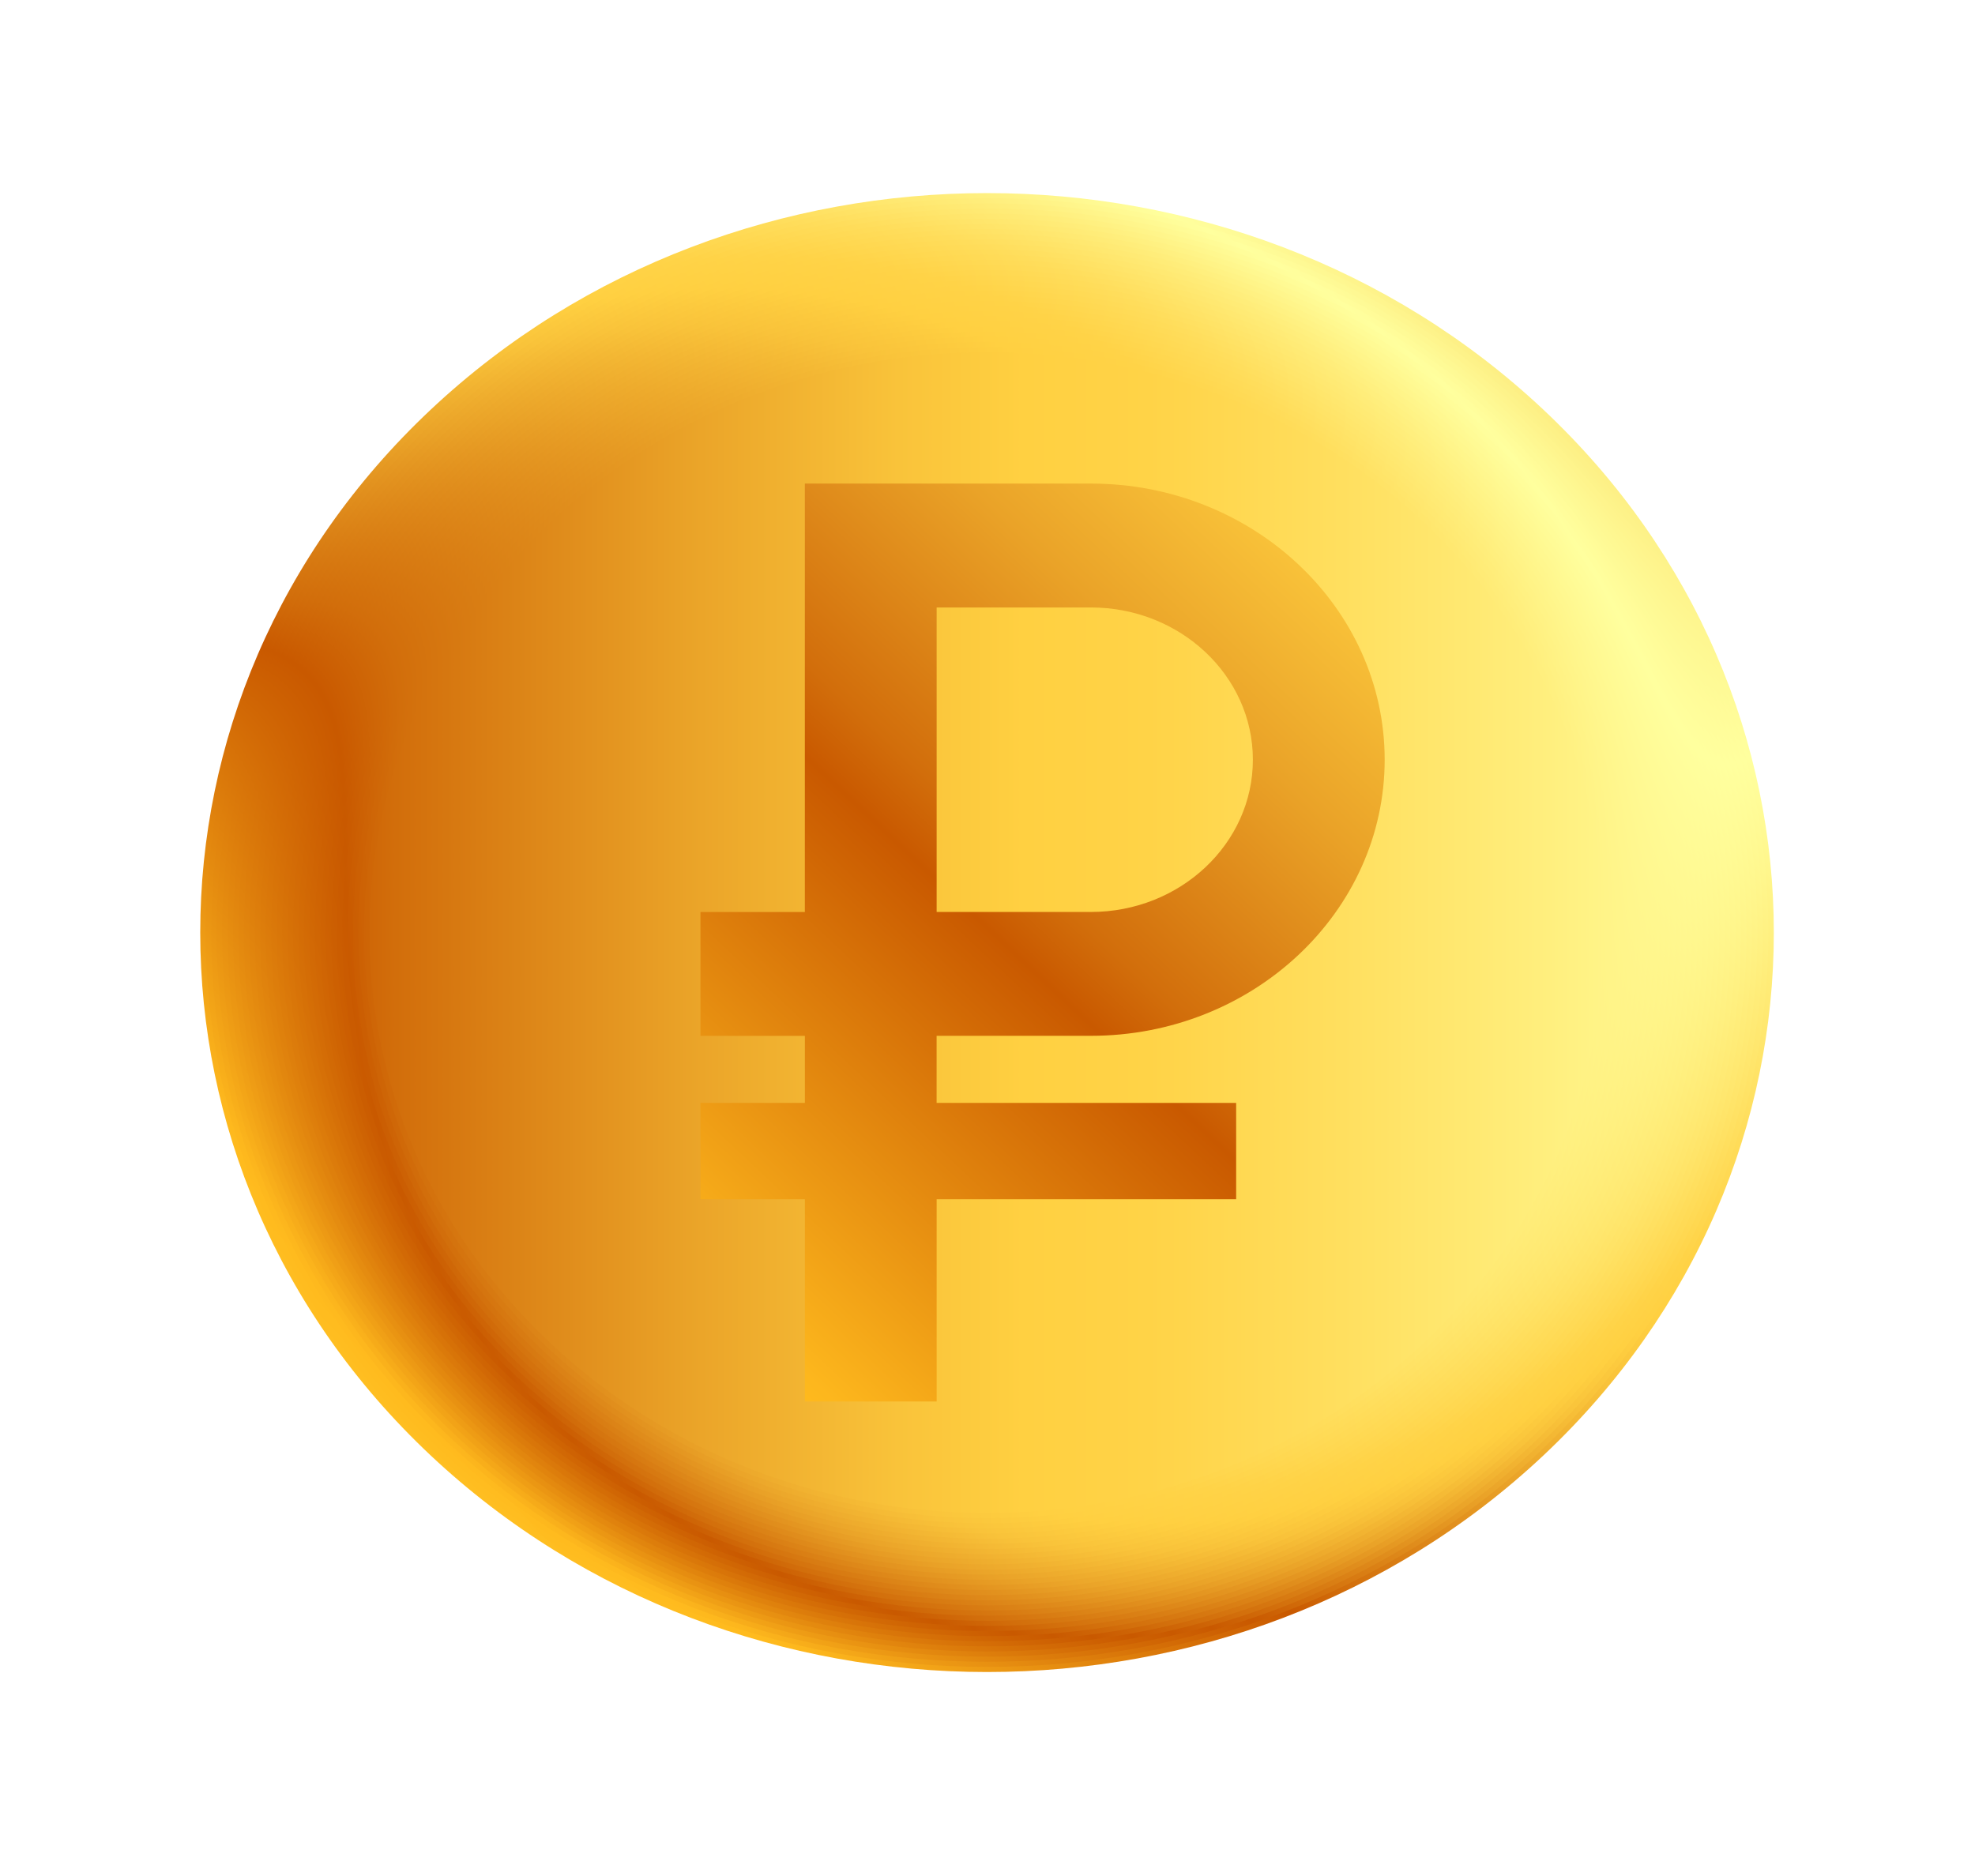 <svg xmlns="http://www.w3.org/2000/svg" fill="none" viewBox="0 0 60 57">
  <g clip-path="url(#a)" filter="url(#b)" style="mix-blend-mode:luminosity">
    <path fill="url(#c)" d="M46.888 44.222c9.334-8.774 9.334-23 0-31.774-9.335-8.775-24.47-8.775-33.804 0-9.334 8.774-9.334 23 0 31.774 9.335 8.774 24.47 8.774 33.804 0Z"/>
    <path fill="url(#d)" d="M46.77 44.112c9.27-8.713 9.27-22.84 0-31.554-9.27-8.713-24.299-8.713-33.569 0-9.27 8.713-9.27 22.84 0 31.554 9.27 8.713 24.3 8.713 33.57 0Z"/>
    <path fill="url(#e)" d="M46.654 44.002c9.205-8.653 9.205-22.681 0-31.334-9.205-8.652-24.129-8.652-33.334 0-9.205 8.653-9.205 22.681 0 31.334 9.205 8.652 24.13 8.652 33.334 0Z"/>
    <path fill="url(#f)" d="M46.535 43.892c9.14-8.592 9.14-22.522 0-31.113-9.14-8.592-23.96-8.592-33.1 0-9.14 8.591-9.14 22.52 0 31.113 9.14 8.591 23.96 8.591 33.1 0Z"/>
    <path fill="url(#g)" d="M46.419 43.781c9.075-8.53 9.075-22.362 0-30.892-9.076-8.531-23.79-8.531-32.866 0-9.075 8.53-9.075 22.362 0 30.892 9.076 8.531 23.79 8.531 32.866 0Z"/>
    <path fill="url(#h)" d="M46.301 43.671c9.01-8.47 9.01-22.202 0-30.672-9.01-8.47-23.62-8.47-32.63 0-9.012 8.47-9.012 22.202 0 30.672 9.01 8.47 23.62 8.47 32.63 0Z"/>
    <path fill="url(#i)" d="M46.185 43.561c8.946-8.41 8.946-22.043 0-30.452-8.946-8.409-23.45-8.409-32.396 0-8.946 8.41-8.946 22.043 0 30.452 8.946 8.409 23.45 8.409 32.396 0Z"/>
    <path fill="url(#j)" d="M46.066 43.45c8.881-8.347 8.881-21.882 0-30.23-8.88-8.349-23.28-8.349-32.161 0-8.882 8.348-8.882 21.883 0 30.23 8.88 8.349 23.28 8.349 32.161 0Z"/>
    <path fill="url(#k)" d="M45.949 43.34c8.816-8.287 8.816-21.723 0-30.01-8.817-8.288-23.11-8.288-31.927 0-8.817 8.287-8.817 21.723 0 30.01 8.816 8.288 23.11 8.288 31.927 0Z"/>
    <path fill="url(#l)" d="M45.832 43.23c8.752-8.226 8.752-21.564 0-29.79-8.752-8.227-22.941-8.227-31.693 0-8.752 8.226-8.752 21.564 0 29.79 8.752 8.227 22.941 8.227 31.693 0Z"/>
    <path fill="url(#m)" d="M45.716 43.12c8.687-8.165 8.687-21.404 0-29.57s-22.771-8.166-31.458 0c-8.687 8.166-8.687 21.405 0 29.57 8.687 8.166 22.771 8.166 31.458 0Z"/>
    <path fill="url(#n)" d="M45.597 43.01c8.622-8.105 8.622-21.245 0-29.35-8.622-8.104-22.601-8.104-31.223 0-8.623 8.105-8.623 21.245 0 29.35 8.622 8.105 22.601 8.105 31.223 0Z"/>
    <path fill="url(#o)" d="M45.48 42.9c8.557-8.044 8.557-21.086 0-29.13-8.558-8.043-22.432-8.043-30.99 0-8.557 8.044-8.557 21.086 0 29.13 8.558 8.043 22.432 8.043 30.99 0Z"/>
    <path fill="url(#p)" d="M45.363 42.79c8.493-7.983 8.493-20.926 0-28.91-8.493-7.982-22.262-7.982-30.755 0-8.493 7.984-8.493 20.927 0 28.91 8.493 7.983 22.262 7.983 30.755 0Z"/>
    <path fill="url(#q)" d="M45.247 42.68c8.428-7.923 8.428-20.767 0-28.69-8.428-7.921-22.092-7.921-30.52 0-8.428 7.923-8.428 20.767 0 28.69 8.428 7.921 22.092 7.921 30.52 0Z"/>
    <path fill="url(#r)" d="M45.128 42.569c8.363-7.861 8.363-20.607 0-28.468-8.363-7.861-21.922-7.861-30.285 0-8.364 7.861-8.364 20.607 0 28.468 8.363 7.861 21.922 7.861 30.285 0Z"/>
    <path fill="url(#s)" d="M45.01 42.459c8.3-7.8 8.3-20.447 0-28.248-8.297-7.8-21.752-7.8-30.05 0-8.299 7.8-8.299 20.447 0 28.248 8.298 7.8 21.752 7.8 30.05 0Z"/>
    <path fill="url(#t)" d="M44.894 42.349c8.234-7.74 8.234-20.288 0-28.028-8.233-7.74-21.583-7.74-29.817 0-8.234 7.74-8.234 20.288 0 28.028 8.234 7.74 21.584 7.74 29.817 0Z"/>
    <path fill="url(#u)" d="M44.778 42.239c8.17-7.68 8.17-20.129 0-27.807-8.169-7.679-21.413-7.679-29.582 0-8.169 7.678-8.169 20.128 0 27.806 8.169 7.68 21.413 7.68 29.582 0Z"/>
    <path fill="url(#v)" d="M44.66 42.128c8.104-7.617 8.104-19.968 0-27.586-8.105-7.618-21.244-7.618-29.348 0-8.105 7.618-8.105 19.968 0 27.586 8.104 7.618 21.243 7.618 29.347 0Z"/>
    <path fill="url(#w)" d="M44.542 42.018c8.04-7.557 8.04-19.809 0-27.366-8.04-7.557-21.074-7.557-29.113 0-8.04 7.557-8.04 19.81 0 27.366 8.04 7.557 21.073 7.557 29.113 0Z"/>
    <path fill="url(#x)" d="M44.424 41.908c7.975-7.496 7.975-19.65 0-27.146-7.974-7.495-20.904-7.495-28.878 0-7.975 7.496-7.975 19.65 0 27.146 7.974 7.496 20.904 7.496 28.878 0Z"/>
    <path fill="url(#y)" d="M44.31 41.798c7.91-7.436 7.91-19.49 0-26.925-7.91-7.436-20.735-7.436-28.645 0-7.91 7.435-7.91 19.49 0 26.925 7.91 7.435 20.735 7.435 28.645 0Z"/>
    <path fill="url(#z)" d="M44.19 41.687c7.846-7.374 7.845-19.33 0-26.704-7.845-7.374-20.564-7.374-28.41 0-7.845 7.374-7.845 19.33 0 26.704 7.846 7.375 20.565 7.375 28.41 0Z"/>
    <path fill="url(#A)" d="M44.073 41.577c7.78-7.313 7.78-19.17 0-26.484-7.78-7.313-20.395-7.313-28.175 0-7.78 7.313-7.78 19.17 0 26.484s20.394 7.314 28.175 0Z"/>
    <path fill="url(#B)" d="M43.955 41.467c7.716-7.253 7.716-19.011 0-26.264-7.715-7.252-20.224-7.252-27.94 0-7.716 7.253-7.716 19.011 0 26.264 7.715 7.252 20.225 7.252 27.94 0Z"/>
    <path fill="url(#C)" d="M43.84 41.357c7.651-7.192 7.651-18.852 0-26.044-7.65-7.191-20.055-7.191-27.706 0-7.65 7.192-7.65 18.852 0 26.044 7.65 7.191 20.056 7.191 27.706 0Z"/>
    <path fill="url(#D)" d="M43.721 41.246c7.587-7.13 7.587-18.692 0-25.822-7.586-7.131-19.885-7.131-27.471 0-7.587 7.13-7.587 18.692 0 25.822 7.586 7.131 19.885 7.131 27.471 0Z"/>
    <path fill="url(#E)" d="M43.604 41.136c7.521-7.07 7.521-18.532 0-25.602s-19.716-7.07-27.237 0c-7.522 7.07-7.522 18.532 0 25.602 7.521 7.07 19.716 7.07 27.237 0Z"/>
    <path fill="url(#F)" d="M43.486 41.026c7.457-7.009 7.457-18.373 0-25.382-7.456-7.009-19.545-7.009-27.002 0-7.457 7.01-7.457 18.373 0 25.382 7.456 7.009 19.546 7.009 27.002 0Z"/>
    <path fill="url(#G)" d="M43.371 40.916c7.392-6.948 7.392-18.214 0-25.162-7.391-6.948-19.376-6.948-26.768 0-7.392 6.948-7.392 18.214 0 25.162s19.377 6.948 26.768 0Z"/>
    <path fill="url(#H)" d="M43.252 40.806c7.328-6.888 7.328-18.054 0-24.941-7.327-6.888-19.206-6.888-26.534 0-7.327 6.887-7.327 18.053 0 24.94 7.328 6.888 19.207 6.888 26.534 0Z"/>
    <path fill="url(#I)" d="M33.14 31.472c4.922 0 8.926-3.763 8.926-8.389 0-4.625-4.004-8.39-8.925-8.39h-8.69V27.71H21.28v3.763h3.172v2.038H21.28v2.926h3.172v6.145h4.003v-6.145h9.099V33.51h-9.1v-2.038h4.687Zm-4.685-13.015h4.686c2.714 0 4.921 2.075 4.921 4.626 0 2.55-2.208 4.626-4.921 4.626h-4.686v-9.252Z" style="mix-blend-mode:multiply"/>
  </g>
  <defs>
    <linearGradient id="c" x1="10.131" x2="67.521" y1="46.998" y2="-14.056" gradientUnits="userSpaceOnUse">
      <stop stop-color="#FFD93A"/>
      <stop offset=".03" stop-color="#FFC82A"/>
      <stop offset=".05" stop-color="#FFBE21"/>
      <stop offset=".08" stop-color="#FFBB1E"/>
      <stop offset=".09" stop-color="#FDB71D"/>
      <stop offset=".22" stop-color="#C95900"/>
      <stop offset=".24" stop-color="#D26E0B"/>
      <stop offset=".31" stop-color="#EAA328"/>
      <stop offset=".36" stop-color="#F9C33A"/>
      <stop offset=".39" stop-color="#FFD041"/>
      <stop offset=".42" stop-color="#FFD347"/>
      <stop offset=".46" stop-color="#FFDD5B"/>
      <stop offset=".51" stop-color="#FFED7A"/>
      <stop offset=".56" stop-color="#FFFF9E"/>
      <stop offset=".6" stop-color="#FDEF84"/>
      <stop offset=".69" stop-color="#F8C742"/>
      <stop offset=".75" stop-color="#F6AF1A"/>
      <stop offset=".77" stop-color="#E79211"/>
      <stop offset=".79" stop-color="#D67307"/>
      <stop offset=".82" stop-color="#CC5F02"/>
      <stop offset=".84" stop-color="#C95900"/>
      <stop offset=".88" stop-color="#BE6900"/>
      <stop offset=".92" stop-color="#B77600"/>
      <stop offset=".93" stop-color="#BF8207"/>
      <stop offset=".96" stop-color="#E1B728"/>
      <stop offset=".99" stop-color="#F6D73C"/>
      <stop offset="1" stop-color="#FFE444"/>
    </linearGradient>
    <linearGradient id="d" x1="8.993" x2="69.243" y1="47.092" y2="-13.836" gradientUnits="userSpaceOnUse">
      <stop stop-color="#FFD93A"/>
      <stop offset=".03" stop-color="#FFC82A"/>
      <stop offset=".05" stop-color="#FFBE21"/>
      <stop offset=".08" stop-color="#FFBB1E"/>
      <stop offset=".09" stop-color="#FDB71D"/>
      <stop offset=".22" stop-color="#C95900"/>
      <stop offset=".24" stop-color="#D26E0B"/>
      <stop offset=".31" stop-color="#EAA328"/>
      <stop offset=".36" stop-color="#F9C33A"/>
      <stop offset=".39" stop-color="#FFD041"/>
      <stop offset=".42" stop-color="#FFD347"/>
      <stop offset=".46" stop-color="#FFDD5B"/>
      <stop offset=".51" stop-color="#FFED7A"/>
      <stop offset=".56" stop-color="#FFFF9E"/>
      <stop offset=".6" stop-color="#FDEF84"/>
      <stop offset=".69" stop-color="#F8C742"/>
      <stop offset=".75" stop-color="#F6AF1A"/>
      <stop offset=".77" stop-color="#E79211"/>
      <stop offset=".79" stop-color="#D67307"/>
      <stop offset=".82" stop-color="#CC5F02"/>
      <stop offset=".84" stop-color="#C95900"/>
      <stop offset=".88" stop-color="#BE6900"/>
      <stop offset=".92" stop-color="#B77600"/>
      <stop offset=".93" stop-color="#BF8207"/>
      <stop offset=".96" stop-color="#E1B728"/>
      <stop offset=".99" stop-color="#F6D73C"/>
      <stop offset="1" stop-color="#FFE444"/>
    </linearGradient>
    <linearGradient id="e" x1="7.851" x2="70.977" y1="47.134" y2="-13.539" gradientUnits="userSpaceOnUse">
      <stop stop-color="#FFD93A"/>
      <stop offset=".03" stop-color="#FFC82A"/>
      <stop offset=".05" stop-color="#FFBE21"/>
      <stop offset=".08" stop-color="#FFBB1E"/>
      <stop offset=".09" stop-color="#FDB71D"/>
      <stop offset=".22" stop-color="#C95900"/>
      <stop offset=".24" stop-color="#D26E0B"/>
      <stop offset=".31" stop-color="#EAA328"/>
      <stop offset=".36" stop-color="#F9C33A"/>
      <stop offset=".39" stop-color="#FFD041"/>
      <stop offset=".42" stop-color="#FFD347"/>
      <stop offset=".46" stop-color="#FFDD5B"/>
      <stop offset=".51" stop-color="#FFED7A"/>
      <stop offset=".56" stop-color="#FFFF9E"/>
      <stop offset=".6" stop-color="#FDEF84"/>
      <stop offset=".69" stop-color="#F8C742"/>
      <stop offset=".75" stop-color="#F6AF1A"/>
      <stop offset=".77" stop-color="#E79211"/>
      <stop offset=".79" stop-color="#D67307"/>
      <stop offset=".82" stop-color="#CC5F02"/>
      <stop offset=".84" stop-color="#C95900"/>
      <stop offset=".88" stop-color="#BE6900"/>
      <stop offset=".92" stop-color="#B77600"/>
      <stop offset=".93" stop-color="#BF8207"/>
      <stop offset=".96" stop-color="#E1B728"/>
      <stop offset=".99" stop-color="#F6D73C"/>
      <stop offset="1" stop-color="#FFE444"/>
    </linearGradient>
    <linearGradient id="f" x1="6.702" x2="72.712" y1="47.124" y2="-13.163" gradientUnits="userSpaceOnUse">
      <stop stop-color="#FFD93A"/>
      <stop offset=".03" stop-color="#FFC82A"/>
      <stop offset=".05" stop-color="#FFBE21"/>
      <stop offset=".08" stop-color="#FFBB1E"/>
      <stop offset=".09" stop-color="#FDB71D"/>
      <stop offset=".22" stop-color="#C95900"/>
      <stop offset=".24" stop-color="#D26E0B"/>
      <stop offset=".31" stop-color="#EAA328"/>
      <stop offset=".36" stop-color="#F9C33A"/>
      <stop offset=".39" stop-color="#FFD041"/>
      <stop offset=".42" stop-color="#FFD347"/>
      <stop offset=".46" stop-color="#FFDD5B"/>
      <stop offset=".51" stop-color="#FFED7A"/>
      <stop offset=".56" stop-color="#FFFF9E"/>
      <stop offset=".6" stop-color="#FDEF84"/>
      <stop offset=".69" stop-color="#F8C742"/>
      <stop offset=".75" stop-color="#F6AF1A"/>
      <stop offset=".77" stop-color="#E79211"/>
      <stop offset=".79" stop-color="#D67307"/>
      <stop offset=".82" stop-color="#CC5F02"/>
      <stop offset=".84" stop-color="#C95900"/>
      <stop offset=".88" stop-color="#BE6900"/>
      <stop offset=".92" stop-color="#B77600"/>
      <stop offset=".93" stop-color="#BF8207"/>
      <stop offset=".96" stop-color="#E1B728"/>
      <stop offset=".99" stop-color="#F6D73C"/>
      <stop offset="1" stop-color="#FFE444"/>
    </linearGradient>
    <linearGradient id="g" x1="5.553" x2="74.452" y1="47.062" y2="-12.706" gradientUnits="userSpaceOnUse">
      <stop stop-color="#FFD93A"/>
      <stop offset=".03" stop-color="#FFC82A"/>
      <stop offset=".05" stop-color="#FFBE21"/>
      <stop offset=".08" stop-color="#FFBB1E"/>
      <stop offset=".09" stop-color="#FDB71D"/>
      <stop offset=".22" stop-color="#C95900"/>
      <stop offset=".24" stop-color="#D26E0B"/>
      <stop offset=".31" stop-color="#EAA328"/>
      <stop offset=".36" stop-color="#F9C33A"/>
      <stop offset=".39" stop-color="#FFD041"/>
      <stop offset=".42" stop-color="#FFD347"/>
      <stop offset=".46" stop-color="#FFDD5B"/>
      <stop offset=".51" stop-color="#FFED7A"/>
      <stop offset=".56" stop-color="#FFFF9E"/>
      <stop offset=".6" stop-color="#FDEF84"/>
      <stop offset=".69" stop-color="#F8C742"/>
      <stop offset=".75" stop-color="#F6AF1A"/>
      <stop offset=".77" stop-color="#E79211"/>
      <stop offset=".79" stop-color="#D67307"/>
      <stop offset=".82" stop-color="#CC5F02"/>
      <stop offset=".84" stop-color="#C95900"/>
      <stop offset=".88" stop-color="#BE6900"/>
      <stop offset=".92" stop-color="#B77600"/>
      <stop offset=".93" stop-color="#BF8207"/>
      <stop offset=".96" stop-color="#E1B728"/>
      <stop offset=".99" stop-color="#F6D73C"/>
      <stop offset="1" stop-color="#FFE444"/>
    </linearGradient>
    <linearGradient id="h" x1="4.404" x2="76.191" y1="46.949" y2="-12.167" gradientUnits="userSpaceOnUse">
      <stop stop-color="#FFD93A"/>
      <stop offset=".03" stop-color="#FFC82A"/>
      <stop offset=".05" stop-color="#FFBE21"/>
      <stop offset=".08" stop-color="#FFBB1E"/>
      <stop offset=".09" stop-color="#FDB71D"/>
      <stop offset=".22" stop-color="#C95900"/>
      <stop offset=".24" stop-color="#D26E0B"/>
      <stop offset=".31" stop-color="#EAA328"/>
      <stop offset=".36" stop-color="#F9C33A"/>
      <stop offset=".39" stop-color="#FFD041"/>
      <stop offset=".42" stop-color="#FFD347"/>
      <stop offset=".46" stop-color="#FFDD5B"/>
      <stop offset=".51" stop-color="#FFED7A"/>
      <stop offset=".56" stop-color="#FFFF9E"/>
      <stop offset=".6" stop-color="#FDEF84"/>
      <stop offset=".69" stop-color="#F8C742"/>
      <stop offset=".75" stop-color="#F6AF1A"/>
      <stop offset=".77" stop-color="#E79211"/>
      <stop offset=".79" stop-color="#D67307"/>
      <stop offset=".82" stop-color="#CC5F02"/>
      <stop offset=".84" stop-color="#C95900"/>
      <stop offset=".88" stop-color="#BE6900"/>
      <stop offset=".92" stop-color="#B77600"/>
      <stop offset=".93" stop-color="#BF8207"/>
      <stop offset=".96" stop-color="#E1B728"/>
      <stop offset=".99" stop-color="#F6D73C"/>
      <stop offset="1" stop-color="#FFE444"/>
    </linearGradient>
    <linearGradient id="i" x1="3.259" x2="77.928" y1="46.784" y2="-11.547" gradientUnits="userSpaceOnUse">
      <stop stop-color="#FFD93A"/>
      <stop offset=".03" stop-color="#FFC82A"/>
      <stop offset=".05" stop-color="#FFBE21"/>
      <stop offset=".08" stop-color="#FFBB1E"/>
      <stop offset=".09" stop-color="#FDB71D"/>
      <stop offset=".22" stop-color="#C95900"/>
      <stop offset=".24" stop-color="#D26E0B"/>
      <stop offset=".31" stop-color="#EAA328"/>
      <stop offset=".36" stop-color="#F9C33A"/>
      <stop offset=".39" stop-color="#FFD041"/>
      <stop offset=".42" stop-color="#FFD347"/>
      <stop offset=".46" stop-color="#FFDD5B"/>
      <stop offset=".51" stop-color="#FFED7A"/>
      <stop offset=".56" stop-color="#FFFF9E"/>
      <stop offset=".6" stop-color="#FDEF84"/>
      <stop offset=".69" stop-color="#F8C742"/>
      <stop offset=".75" stop-color="#F6AF1A"/>
      <stop offset=".77" stop-color="#E79211"/>
      <stop offset=".79" stop-color="#D67307"/>
      <stop offset=".82" stop-color="#CC5F02"/>
      <stop offset=".84" stop-color="#C95900"/>
      <stop offset=".88" stop-color="#BE6900"/>
      <stop offset=".92" stop-color="#B77600"/>
      <stop offset=".93" stop-color="#BF8207"/>
      <stop offset=".96" stop-color="#E1B728"/>
      <stop offset=".99" stop-color="#F6D73C"/>
      <stop offset="1" stop-color="#FFE444"/>
    </linearGradient>
    <linearGradient id="j" x1="2.117" x2="79.653" y1="46.568" y2="-10.845" gradientUnits="userSpaceOnUse">
      <stop stop-color="#FFD93A"/>
      <stop offset=".03" stop-color="#FFC82A"/>
      <stop offset=".05" stop-color="#FFBE21"/>
      <stop offset=".08" stop-color="#FFBB1E"/>
      <stop offset=".09" stop-color="#FDB71D"/>
      <stop offset=".22" stop-color="#C95900"/>
      <stop offset=".24" stop-color="#D26E0B"/>
      <stop offset=".31" stop-color="#EAA328"/>
      <stop offset=".36" stop-color="#F9C33A"/>
      <stop offset=".39" stop-color="#FFD041"/>
      <stop offset=".42" stop-color="#FFD347"/>
      <stop offset=".46" stop-color="#FFDD5B"/>
      <stop offset=".51" stop-color="#FFED7A"/>
      <stop offset=".56" stop-color="#FFFF9E"/>
      <stop offset=".6" stop-color="#FDEF84"/>
      <stop offset=".69" stop-color="#F8C742"/>
      <stop offset=".75" stop-color="#F6AF1A"/>
      <stop offset=".77" stop-color="#E79211"/>
      <stop offset=".79" stop-color="#D67307"/>
      <stop offset=".82" stop-color="#CC5F02"/>
      <stop offset=".84" stop-color="#C95900"/>
      <stop offset=".88" stop-color="#BE6900"/>
      <stop offset=".92" stop-color="#B77600"/>
      <stop offset=".93" stop-color="#BF8207"/>
      <stop offset=".96" stop-color="#E1B728"/>
      <stop offset=".99" stop-color="#F6D73C"/>
      <stop offset="1" stop-color="#FFE444"/>
    </linearGradient>
    <linearGradient id="k" x1=".983" x2="81.369" y1="46.302" y2="-10.059" gradientUnits="userSpaceOnUse">
      <stop stop-color="#FFD93A"/>
      <stop offset=".03" stop-color="#FFC82A"/>
      <stop offset=".05" stop-color="#FFBE21"/>
      <stop offset=".08" stop-color="#FFBB1E"/>
      <stop offset=".09" stop-color="#FDB71D"/>
      <stop offset=".22" stop-color="#C95900"/>
      <stop offset=".24" stop-color="#D26E0B"/>
      <stop offset=".31" stop-color="#EAA328"/>
      <stop offset=".36" stop-color="#F9C33A"/>
      <stop offset=".39" stop-color="#FFD041"/>
      <stop offset=".42" stop-color="#FFD347"/>
      <stop offset=".46" stop-color="#FFDD5B"/>
      <stop offset=".51" stop-color="#FFED7A"/>
      <stop offset=".56" stop-color="#FFFF9E"/>
      <stop offset=".6" stop-color="#FDEF84"/>
      <stop offset=".69" stop-color="#F8C742"/>
      <stop offset=".75" stop-color="#F6AF1A"/>
      <stop offset=".77" stop-color="#E79211"/>
      <stop offset=".79" stop-color="#D67307"/>
      <stop offset=".82" stop-color="#CC5F02"/>
      <stop offset=".84" stop-color="#C95900"/>
      <stop offset=".88" stop-color="#BE6900"/>
      <stop offset=".92" stop-color="#B77600"/>
      <stop offset=".93" stop-color="#BF8207"/>
      <stop offset=".96" stop-color="#E1B728"/>
      <stop offset=".99" stop-color="#F6D73C"/>
      <stop offset="1" stop-color="#FFE444"/>
    </linearGradient>
    <linearGradient id="l" x1="-.14" x2="83.07" y1="45.986" y2="-9.191" gradientUnits="userSpaceOnUse">
      <stop stop-color="#FFD93A"/>
      <stop offset=".03" stop-color="#FFC82A"/>
      <stop offset=".05" stop-color="#FFBE21"/>
      <stop offset=".08" stop-color="#FFBB1E"/>
      <stop offset=".09" stop-color="#FDB71D"/>
      <stop offset=".22" stop-color="#C95900"/>
      <stop offset=".24" stop-color="#D26E0B"/>
      <stop offset=".31" stop-color="#EAA328"/>
      <stop offset=".36" stop-color="#F9C33A"/>
      <stop offset=".39" stop-color="#FFD041"/>
      <stop offset=".42" stop-color="#FFD347"/>
      <stop offset=".46" stop-color="#FFDD5B"/>
      <stop offset=".51" stop-color="#FFED7A"/>
      <stop offset=".56" stop-color="#FFFF9E"/>
      <stop offset=".6" stop-color="#FDEF84"/>
      <stop offset=".69" stop-color="#F8C742"/>
      <stop offset=".75" stop-color="#F6AF1A"/>
      <stop offset=".77" stop-color="#E79211"/>
      <stop offset=".79" stop-color="#D67307"/>
      <stop offset=".82" stop-color="#CC5F02"/>
      <stop offset=".84" stop-color="#C95900"/>
      <stop offset=".88" stop-color="#BE6900"/>
      <stop offset=".92" stop-color="#B77600"/>
      <stop offset=".93" stop-color="#BF8207"/>
      <stop offset=".96" stop-color="#E1B728"/>
      <stop offset=".99" stop-color="#F6D73C"/>
      <stop offset="1" stop-color="#FFE444"/>
    </linearGradient>
    <linearGradient id="m" x1="-1.251" x2="84.751" y1="45.62" y2="-8.239" gradientUnits="userSpaceOnUse">
      <stop stop-color="#FFD93A"/>
      <stop offset=".03" stop-color="#FFC82A"/>
      <stop offset=".05" stop-color="#FFBE21"/>
      <stop offset=".08" stop-color="#FFBB1E"/>
      <stop offset=".09" stop-color="#FDB71D"/>
      <stop offset=".22" stop-color="#C95900"/>
      <stop offset=".24" stop-color="#D26E0B"/>
      <stop offset=".31" stop-color="#EAA328"/>
      <stop offset=".36" stop-color="#F9C33A"/>
      <stop offset=".39" stop-color="#FFD041"/>
      <stop offset=".42" stop-color="#FFD347"/>
      <stop offset=".46" stop-color="#FFDD5B"/>
      <stop offset=".51" stop-color="#FFED7A"/>
      <stop offset=".56" stop-color="#FFFF9E"/>
      <stop offset=".6" stop-color="#FDEF84"/>
      <stop offset=".69" stop-color="#F8C742"/>
      <stop offset=".75" stop-color="#F6AF1A"/>
      <stop offset=".77" stop-color="#E79211"/>
      <stop offset=".79" stop-color="#D67307"/>
      <stop offset=".82" stop-color="#CC5F02"/>
      <stop offset=".84" stop-color="#C95900"/>
      <stop offset=".88" stop-color="#BE6900"/>
      <stop offset=".92" stop-color="#B77600"/>
      <stop offset=".93" stop-color="#BF8207"/>
      <stop offset=".96" stop-color="#E1B728"/>
      <stop offset=".99" stop-color="#F6D73C"/>
      <stop offset="1" stop-color="#FFE444"/>
    </linearGradient>
    <linearGradient id="n" x1="-2.35" x2="86.407" y1="45.206" y2="-7.205" gradientUnits="userSpaceOnUse">
      <stop stop-color="#FFD93A"/>
      <stop offset=".03" stop-color="#FFC82A"/>
      <stop offset=".05" stop-color="#FFBE21"/>
      <stop offset=".08" stop-color="#FFBB1E"/>
      <stop offset=".09" stop-color="#FDB71D"/>
      <stop offset=".22" stop-color="#C95900"/>
      <stop offset=".24" stop-color="#D26E0B"/>
      <stop offset=".31" stop-color="#EAA328"/>
      <stop offset=".36" stop-color="#F9C33A"/>
      <stop offset=".39" stop-color="#FFD041"/>
      <stop offset=".42" stop-color="#FFD347"/>
      <stop offset=".46" stop-color="#FFDD5B"/>
      <stop offset=".51" stop-color="#FFED7A"/>
      <stop offset=".56" stop-color="#FFFF9E"/>
      <stop offset=".6" stop-color="#FDEF84"/>
      <stop offset=".69" stop-color="#F8C742"/>
      <stop offset=".75" stop-color="#F6AF1A"/>
      <stop offset=".77" stop-color="#E79211"/>
      <stop offset=".79" stop-color="#D67307"/>
      <stop offset=".82" stop-color="#CC5F02"/>
      <stop offset=".84" stop-color="#C95900"/>
      <stop offset=".88" stop-color="#BE6900"/>
      <stop offset=".92" stop-color="#B77600"/>
      <stop offset=".93" stop-color="#BF8207"/>
      <stop offset=".96" stop-color="#E1B728"/>
      <stop offset=".99" stop-color="#F6D73C"/>
      <stop offset="1" stop-color="#FFE444"/>
    </linearGradient>
    <linearGradient id="o" x1="-3.432" x2="88.037" y1="44.743" y2="-6.087" gradientUnits="userSpaceOnUse">
      <stop stop-color="#FFD93A"/>
      <stop offset=".03" stop-color="#FFC82A"/>
      <stop offset=".05" stop-color="#FFBE21"/>
      <stop offset=".08" stop-color="#FFBB1E"/>
      <stop offset=".09" stop-color="#FDB71D"/>
      <stop offset=".22" stop-color="#C95900"/>
      <stop offset=".24" stop-color="#D26E0B"/>
      <stop offset=".31" stop-color="#EAA328"/>
      <stop offset=".36" stop-color="#F9C33A"/>
      <stop offset=".39" stop-color="#FFD041"/>
      <stop offset=".42" stop-color="#FFD347"/>
      <stop offset=".46" stop-color="#FFDD5B"/>
      <stop offset=".51" stop-color="#FFED7A"/>
      <stop offset=".56" stop-color="#FFFF9E"/>
      <stop offset=".6" stop-color="#FDEF84"/>
      <stop offset=".69" stop-color="#F8C742"/>
      <stop offset=".75" stop-color="#F6AF1A"/>
      <stop offset=".77" stop-color="#E79211"/>
      <stop offset=".79" stop-color="#D67307"/>
      <stop offset=".82" stop-color="#CC5F02"/>
      <stop offset=".84" stop-color="#C95900"/>
      <stop offset=".88" stop-color="#BE6900"/>
      <stop offset=".92" stop-color="#B77600"/>
      <stop offset=".93" stop-color="#BF8207"/>
      <stop offset=".96" stop-color="#E1B728"/>
      <stop offset=".99" stop-color="#F6D73C"/>
      <stop offset="1" stop-color="#FFE444"/>
    </linearGradient>
    <linearGradient id="p" x1="-4.496" x2="89.637" y1="44.234" y2="-4.889" gradientUnits="userSpaceOnUse">
      <stop stop-color="#FFD93A"/>
      <stop offset=".03" stop-color="#FFC82A"/>
      <stop offset=".05" stop-color="#FFBE21"/>
      <stop offset=".08" stop-color="#FFBB1E"/>
      <stop offset=".09" stop-color="#FDB71D"/>
      <stop offset=".22" stop-color="#C95900"/>
      <stop offset=".24" stop-color="#D26E0B"/>
      <stop offset=".31" stop-color="#EAA328"/>
      <stop offset=".36" stop-color="#F9C33A"/>
      <stop offset=".39" stop-color="#FFD041"/>
      <stop offset=".42" stop-color="#FFD347"/>
      <stop offset=".46" stop-color="#FFDD5B"/>
      <stop offset=".51" stop-color="#FFED7A"/>
      <stop offset=".56" stop-color="#FFFF9E"/>
      <stop offset=".6" stop-color="#FDEF84"/>
      <stop offset=".69" stop-color="#F8C742"/>
      <stop offset=".75" stop-color="#F6AF1A"/>
      <stop offset=".77" stop-color="#E79211"/>
      <stop offset=".79" stop-color="#D67307"/>
      <stop offset=".82" stop-color="#CC5F02"/>
      <stop offset=".84" stop-color="#C95900"/>
      <stop offset=".88" stop-color="#BE6900"/>
      <stop offset=".92" stop-color="#B77600"/>
      <stop offset=".93" stop-color="#BF8207"/>
      <stop offset=".96" stop-color="#E1B728"/>
      <stop offset=".99" stop-color="#F6D73C"/>
      <stop offset="1" stop-color="#FFE444"/>
    </linearGradient>
    <linearGradient id="q" x1="-5.538" x2="91.202" y1="43.678" y2="-3.609" gradientUnits="userSpaceOnUse">
      <stop stop-color="#FFD93A"/>
      <stop offset=".03" stop-color="#FFC82A"/>
      <stop offset=".05" stop-color="#FFBE21"/>
      <stop offset=".08" stop-color="#FFBB1E"/>
      <stop offset=".09" stop-color="#FDB71D"/>
      <stop offset=".22" stop-color="#C95900"/>
      <stop offset=".24" stop-color="#D26E0B"/>
      <stop offset=".31" stop-color="#EAA328"/>
      <stop offset=".36" stop-color="#F9C33A"/>
      <stop offset=".39" stop-color="#FFD041"/>
      <stop offset=".42" stop-color="#FFD347"/>
      <stop offset=".46" stop-color="#FFDD5B"/>
      <stop offset=".51" stop-color="#FFED7A"/>
      <stop offset=".56" stop-color="#FFFF9E"/>
      <stop offset=".6" stop-color="#FDEF84"/>
      <stop offset=".69" stop-color="#F8C742"/>
      <stop offset=".75" stop-color="#F6AF1A"/>
      <stop offset=".77" stop-color="#E79211"/>
      <stop offset=".79" stop-color="#D67307"/>
      <stop offset=".82" stop-color="#CC5F02"/>
      <stop offset=".84" stop-color="#C95900"/>
      <stop offset=".88" stop-color="#BE6900"/>
      <stop offset=".92" stop-color="#B77600"/>
      <stop offset=".93" stop-color="#BF8207"/>
      <stop offset=".96" stop-color="#E1B728"/>
      <stop offset=".99" stop-color="#F6D73C"/>
      <stop offset="1" stop-color="#FFE444"/>
    </linearGradient>
    <linearGradient id="r" x1="-6.561" x2="92.723" y1="43.077" y2="-2.249" gradientUnits="userSpaceOnUse">
      <stop stop-color="#FFD93A"/>
      <stop offset=".03" stop-color="#FFC82A"/>
      <stop offset=".05" stop-color="#FFBE21"/>
      <stop offset=".08" stop-color="#FFBB1E"/>
      <stop offset=".09" stop-color="#FDB71D"/>
      <stop offset=".22" stop-color="#C95900"/>
      <stop offset=".24" stop-color="#D26E0B"/>
      <stop offset=".31" stop-color="#EAA328"/>
      <stop offset=".36" stop-color="#F9C33A"/>
      <stop offset=".39" stop-color="#FFD041"/>
      <stop offset=".42" stop-color="#FFD347"/>
      <stop offset=".46" stop-color="#FFDD5B"/>
      <stop offset=".51" stop-color="#FFED7A"/>
      <stop offset=".56" stop-color="#FFFF9E"/>
      <stop offset=".6" stop-color="#FDEF84"/>
      <stop offset=".69" stop-color="#F8C742"/>
      <stop offset=".75" stop-color="#F6AF1A"/>
      <stop offset=".77" stop-color="#E79211"/>
      <stop offset=".79" stop-color="#D67307"/>
      <stop offset=".82" stop-color="#CC5F02"/>
      <stop offset=".84" stop-color="#C95900"/>
      <stop offset=".88" stop-color="#BE6900"/>
      <stop offset=".92" stop-color="#B77600"/>
      <stop offset=".93" stop-color="#BF8207"/>
      <stop offset=".96" stop-color="#E1B728"/>
      <stop offset=".99" stop-color="#F6D73C"/>
      <stop offset="1" stop-color="#FFE444"/>
    </linearGradient>
    <linearGradient id="s" x1="-7.558" x2="94.203" y1="42.432" y2="-.812" gradientUnits="userSpaceOnUse">
      <stop stop-color="#FFD93A"/>
      <stop offset=".03" stop-color="#FFC82A"/>
      <stop offset=".05" stop-color="#FFBE21"/>
      <stop offset=".08" stop-color="#FFBB1E"/>
      <stop offset=".09" stop-color="#FDB71D"/>
      <stop offset=".22" stop-color="#C95900"/>
      <stop offset=".24" stop-color="#D26E0B"/>
      <stop offset=".31" stop-color="#EAA328"/>
      <stop offset=".36" stop-color="#F9C33A"/>
      <stop offset=".39" stop-color="#FFD041"/>
      <stop offset=".42" stop-color="#FFD347"/>
      <stop offset=".46" stop-color="#FFDD5B"/>
      <stop offset=".51" stop-color="#FFED7A"/>
      <stop offset=".56" stop-color="#FFFF9E"/>
      <stop offset=".6" stop-color="#FDEF84"/>
      <stop offset=".69" stop-color="#F8C742"/>
      <stop offset=".75" stop-color="#F6AF1A"/>
      <stop offset=".77" stop-color="#E79211"/>
      <stop offset=".79" stop-color="#D67307"/>
      <stop offset=".82" stop-color="#CC5F02"/>
      <stop offset=".84" stop-color="#C95900"/>
      <stop offset=".88" stop-color="#BE6900"/>
      <stop offset=".92" stop-color="#B77600"/>
      <stop offset=".93" stop-color="#BF8207"/>
      <stop offset=".96" stop-color="#E1B728"/>
      <stop offset=".99" stop-color="#F6D73C"/>
      <stop offset="1" stop-color="#FFE444"/>
    </linearGradient>
    <linearGradient id="t" x1="-8.529" x2="95.636" y1="41.743" y2=".702" gradientUnits="userSpaceOnUse">
      <stop stop-color="#FFD93A"/>
      <stop offset=".03" stop-color="#FFC82A"/>
      <stop offset=".05" stop-color="#FFBE21"/>
      <stop offset=".08" stop-color="#FFBB1E"/>
      <stop offset=".09" stop-color="#FDB71D"/>
      <stop offset=".22" stop-color="#C95900"/>
      <stop offset=".24" stop-color="#D26E0B"/>
      <stop offset=".31" stop-color="#EAA328"/>
      <stop offset=".36" stop-color="#F9C33A"/>
      <stop offset=".39" stop-color="#FFD041"/>
      <stop offset=".42" stop-color="#FFD347"/>
      <stop offset=".46" stop-color="#FFDD5B"/>
      <stop offset=".51" stop-color="#FFED7A"/>
      <stop offset=".56" stop-color="#FFFF9E"/>
      <stop offset=".6" stop-color="#FDEF84"/>
      <stop offset=".69" stop-color="#F8C742"/>
      <stop offset=".75" stop-color="#F6AF1A"/>
      <stop offset=".77" stop-color="#E79211"/>
      <stop offset=".79" stop-color="#D67307"/>
      <stop offset=".82" stop-color="#CC5F02"/>
      <stop offset=".84" stop-color="#C95900"/>
      <stop offset=".88" stop-color="#BE6900"/>
      <stop offset=".92" stop-color="#B77600"/>
      <stop offset=".93" stop-color="#BF8207"/>
      <stop offset=".96" stop-color="#E1B728"/>
      <stop offset=".99" stop-color="#F6D73C"/>
      <stop offset="1" stop-color="#FFE444"/>
    </linearGradient>
    <linearGradient id="u" x1="-9.471" x2="97.017" y1="41.013" y2="2.29" gradientUnits="userSpaceOnUse">
      <stop stop-color="#FFD93A"/>
      <stop offset=".03" stop-color="#FFC82A"/>
      <stop offset=".05" stop-color="#FFBE21"/>
      <stop offset=".08" stop-color="#FFBB1E"/>
      <stop offset=".09" stop-color="#FDB71D"/>
      <stop offset=".22" stop-color="#C95900"/>
      <stop offset=".24" stop-color="#D26E0B"/>
      <stop offset=".31" stop-color="#EAA328"/>
      <stop offset=".36" stop-color="#F9C33A"/>
      <stop offset=".39" stop-color="#FFD041"/>
      <stop offset=".42" stop-color="#FFD347"/>
      <stop offset=".46" stop-color="#FFDD5B"/>
      <stop offset=".51" stop-color="#FFED7A"/>
      <stop offset=".56" stop-color="#FFFF9E"/>
      <stop offset=".6" stop-color="#FDEF84"/>
      <stop offset=".69" stop-color="#F8C742"/>
      <stop offset=".75" stop-color="#F6AF1A"/>
      <stop offset=".77" stop-color="#E79211"/>
      <stop offset=".79" stop-color="#D67307"/>
      <stop offset=".82" stop-color="#CC5F02"/>
      <stop offset=".84" stop-color="#C95900"/>
      <stop offset=".88" stop-color="#BE6900"/>
      <stop offset=".92" stop-color="#B77600"/>
      <stop offset=".93" stop-color="#BF8207"/>
      <stop offset=".96" stop-color="#E1B728"/>
      <stop offset=".99" stop-color="#F6D73C"/>
      <stop offset="1" stop-color="#FFE444"/>
    </linearGradient>
    <linearGradient id="v" x1="-10.386" x2="98.34" y1="40.242" y2="3.95" gradientUnits="userSpaceOnUse">
      <stop stop-color="#FFD93A"/>
      <stop offset=".03" stop-color="#FFC82A"/>
      <stop offset=".05" stop-color="#FFBE21"/>
      <stop offset=".08" stop-color="#FFBB1E"/>
      <stop offset=".09" stop-color="#FDB71D"/>
      <stop offset=".22" stop-color="#C95900"/>
      <stop offset=".24" stop-color="#D26E0B"/>
      <stop offset=".31" stop-color="#EAA328"/>
      <stop offset=".36" stop-color="#F9C33A"/>
      <stop offset=".39" stop-color="#FFD041"/>
      <stop offset=".42" stop-color="#FFD347"/>
      <stop offset=".46" stop-color="#FFDD5B"/>
      <stop offset=".51" stop-color="#FFED7A"/>
      <stop offset=".56" stop-color="#FFFF9E"/>
      <stop offset=".6" stop-color="#FDEF84"/>
      <stop offset=".69" stop-color="#F8C742"/>
      <stop offset=".75" stop-color="#F6AF1A"/>
      <stop offset=".77" stop-color="#E79211"/>
      <stop offset=".79" stop-color="#D67307"/>
      <stop offset=".82" stop-color="#CC5F02"/>
      <stop offset=".84" stop-color="#C95900"/>
      <stop offset=".88" stop-color="#BE6900"/>
      <stop offset=".92" stop-color="#B77600"/>
      <stop offset=".93" stop-color="#BF8207"/>
      <stop offset=".96" stop-color="#E1B728"/>
      <stop offset=".99" stop-color="#F6D73C"/>
      <stop offset="1" stop-color="#FFE444"/>
    </linearGradient>
    <linearGradient id="w" x1="-11.269" x2="99.605" y1="39.431" y2="5.68" gradientUnits="userSpaceOnUse">
      <stop stop-color="#FFD93A"/>
      <stop offset=".03" stop-color="#FFC82A"/>
      <stop offset=".05" stop-color="#FFBE21"/>
      <stop offset=".08" stop-color="#FFBB1E"/>
      <stop offset=".09" stop-color="#FDB71D"/>
      <stop offset=".22" stop-color="#C95900"/>
      <stop offset=".24" stop-color="#D26E0B"/>
      <stop offset=".31" stop-color="#EAA328"/>
      <stop offset=".36" stop-color="#F9C33A"/>
      <stop offset=".39" stop-color="#FFD041"/>
      <stop offset=".42" stop-color="#FFD347"/>
      <stop offset=".46" stop-color="#FFDD5B"/>
      <stop offset=".51" stop-color="#FFED7A"/>
      <stop offset=".56" stop-color="#FFFF9E"/>
      <stop offset=".6" stop-color="#FDEF84"/>
      <stop offset=".69" stop-color="#F8C742"/>
      <stop offset=".75" stop-color="#F6AF1A"/>
      <stop offset=".77" stop-color="#E79211"/>
      <stop offset=".79" stop-color="#D67307"/>
      <stop offset=".82" stop-color="#CC5F02"/>
      <stop offset=".84" stop-color="#C95900"/>
      <stop offset=".88" stop-color="#BE6900"/>
      <stop offset=".92" stop-color="#B77600"/>
      <stop offset=".93" stop-color="#BF8207"/>
      <stop offset=".96" stop-color="#E1B728"/>
      <stop offset=".99" stop-color="#F6D73C"/>
      <stop offset="1" stop-color="#FFE444"/>
    </linearGradient>
    <linearGradient id="x" x1="-12.119" x2="100.805" y1="38.583" y2="7.477" gradientUnits="userSpaceOnUse">
      <stop stop-color="#FFD93A"/>
      <stop offset=".03" stop-color="#FFC82A"/>
      <stop offset=".05" stop-color="#FFBE21"/>
      <stop offset=".08" stop-color="#FFBB1E"/>
      <stop offset=".09" stop-color="#FDB71D"/>
      <stop offset=".22" stop-color="#C95900"/>
      <stop offset=".24" stop-color="#D26E0B"/>
      <stop offset=".31" stop-color="#EAA328"/>
      <stop offset=".36" stop-color="#F9C33A"/>
      <stop offset=".39" stop-color="#FFD041"/>
      <stop offset=".42" stop-color="#FFD347"/>
      <stop offset=".46" stop-color="#FFDD5B"/>
      <stop offset=".51" stop-color="#FFED7A"/>
      <stop offset=".56" stop-color="#FFFF9E"/>
      <stop offset=".6" stop-color="#FDEF84"/>
      <stop offset=".69" stop-color="#F8C742"/>
      <stop offset=".75" stop-color="#F6AF1A"/>
      <stop offset=".77" stop-color="#E79211"/>
      <stop offset=".79" stop-color="#D67307"/>
      <stop offset=".82" stop-color="#CC5F02"/>
      <stop offset=".84" stop-color="#C95900"/>
      <stop offset=".88" stop-color="#BE6900"/>
      <stop offset=".92" stop-color="#B77600"/>
      <stop offset=".93" stop-color="#BF8207"/>
      <stop offset=".96" stop-color="#E1B728"/>
      <stop offset=".99" stop-color="#F6D73C"/>
      <stop offset="1" stop-color="#FFE444"/>
    </linearGradient>
    <linearGradient id="y" x1="-12.931" x2="101.942" y1="37.697" y2="9.338" gradientUnits="userSpaceOnUse">
      <stop stop-color="#FFD93A"/>
      <stop offset=".03" stop-color="#FFC82A"/>
      <stop offset=".05" stop-color="#FFBE21"/>
      <stop offset=".08" stop-color="#FFBB1E"/>
      <stop offset=".09" stop-color="#FDB71D"/>
      <stop offset=".22" stop-color="#C95900"/>
      <stop offset=".24" stop-color="#D26E0B"/>
      <stop offset=".31" stop-color="#EAA328"/>
      <stop offset=".36" stop-color="#F9C33A"/>
      <stop offset=".39" stop-color="#FFD041"/>
      <stop offset=".42" stop-color="#FFD347"/>
      <stop offset=".46" stop-color="#FFDD5B"/>
      <stop offset=".51" stop-color="#FFED7A"/>
      <stop offset=".56" stop-color="#FFFF9E"/>
      <stop offset=".6" stop-color="#FDEF84"/>
      <stop offset=".69" stop-color="#F8C742"/>
      <stop offset=".75" stop-color="#F6AF1A"/>
      <stop offset=".77" stop-color="#E79211"/>
      <stop offset=".79" stop-color="#D67307"/>
      <stop offset=".82" stop-color="#CC5F02"/>
      <stop offset=".84" stop-color="#C95900"/>
      <stop offset=".88" stop-color="#BE6900"/>
      <stop offset=".92" stop-color="#B77600"/>
      <stop offset=".93" stop-color="#BF8207"/>
      <stop offset=".96" stop-color="#E1B728"/>
      <stop offset=".99" stop-color="#F6D73C"/>
      <stop offset="1" stop-color="#FFE444"/>
    </linearGradient>
    <linearGradient id="z" x1="-13.712" x2="103.004" y1="36.776" y2="11.259" gradientUnits="userSpaceOnUse">
      <stop stop-color="#FFD93A"/>
      <stop offset=".03" stop-color="#FFC82A"/>
      <stop offset=".05" stop-color="#FFBE21"/>
      <stop offset=".08" stop-color="#FFBB1E"/>
      <stop offset=".09" stop-color="#FDB71D"/>
      <stop offset=".22" stop-color="#C95900"/>
      <stop offset=".24" stop-color="#D26E0B"/>
      <stop offset=".31" stop-color="#EAA328"/>
      <stop offset=".36" stop-color="#F9C33A"/>
      <stop offset=".39" stop-color="#FFD041"/>
      <stop offset=".42" stop-color="#FFD347"/>
      <stop offset=".46" stop-color="#FFDD5B"/>
      <stop offset=".51" stop-color="#FFED7A"/>
      <stop offset=".56" stop-color="#FFFF9E"/>
      <stop offset=".6" stop-color="#FDEF84"/>
      <stop offset=".69" stop-color="#F8C742"/>
      <stop offset=".75" stop-color="#F6AF1A"/>
      <stop offset=".77" stop-color="#E79211"/>
      <stop offset=".79" stop-color="#D67307"/>
      <stop offset=".82" stop-color="#CC5F02"/>
      <stop offset=".84" stop-color="#C95900"/>
      <stop offset=".88" stop-color="#BE6900"/>
      <stop offset=".92" stop-color="#B77600"/>
      <stop offset=".93" stop-color="#BF8207"/>
      <stop offset=".96" stop-color="#E1B728"/>
      <stop offset=".99" stop-color="#F6D73C"/>
      <stop offset="1" stop-color="#FFE444"/>
    </linearGradient>
    <linearGradient id="A" x1="-14.454" x2="103.994" y1="35.822" y2="13.237" gradientUnits="userSpaceOnUse">
      <stop stop-color="#FFD93A"/>
      <stop offset=".03" stop-color="#FFC82A"/>
      <stop offset=".05" stop-color="#FFBE21"/>
      <stop offset=".08" stop-color="#FFBB1E"/>
      <stop offset=".09" stop-color="#FDB71D"/>
      <stop offset=".22" stop-color="#C95900"/>
      <stop offset=".24" stop-color="#D26E0B"/>
      <stop offset=".31" stop-color="#EAA328"/>
      <stop offset=".36" stop-color="#F9C33A"/>
      <stop offset=".39" stop-color="#FFD041"/>
      <stop offset=".42" stop-color="#FFD347"/>
      <stop offset=".46" stop-color="#FFDD5B"/>
      <stop offset=".51" stop-color="#FFED7A"/>
      <stop offset=".56" stop-color="#FFFF9E"/>
      <stop offset=".6" stop-color="#FDEF84"/>
      <stop offset=".69" stop-color="#F8C742"/>
      <stop offset=".75" stop-color="#F6AF1A"/>
      <stop offset=".77" stop-color="#E79211"/>
      <stop offset=".79" stop-color="#D67307"/>
      <stop offset=".82" stop-color="#CC5F02"/>
      <stop offset=".84" stop-color="#C95900"/>
      <stop offset=".88" stop-color="#BE6900"/>
      <stop offset=".92" stop-color="#B77600"/>
      <stop offset=".93" stop-color="#BF8207"/>
      <stop offset=".96" stop-color="#E1B728"/>
      <stop offset=".99" stop-color="#F6D73C"/>
      <stop offset="1" stop-color="#FFE444"/>
    </linearGradient>
    <linearGradient id="B" x1="-15.157" x2="104.908" y1="34.836" y2="15.268" gradientUnits="userSpaceOnUse">
      <stop stop-color="#FFD93A"/>
      <stop offset=".03" stop-color="#FFC82A"/>
      <stop offset=".05" stop-color="#FFBE21"/>
      <stop offset=".08" stop-color="#FFBB1E"/>
      <stop offset=".09" stop-color="#FDB71D"/>
      <stop offset=".22" stop-color="#C95900"/>
      <stop offset=".24" stop-color="#D26E0B"/>
      <stop offset=".31" stop-color="#EAA328"/>
      <stop offset=".36" stop-color="#F9C33A"/>
      <stop offset=".39" stop-color="#FFD041"/>
      <stop offset=".42" stop-color="#FFD347"/>
      <stop offset=".46" stop-color="#FFDD5B"/>
      <stop offset=".51" stop-color="#FFED7A"/>
      <stop offset=".56" stop-color="#FFFF9E"/>
      <stop offset=".6" stop-color="#FDEF84"/>
      <stop offset=".69" stop-color="#F8C742"/>
      <stop offset=".75" stop-color="#F6AF1A"/>
      <stop offset=".77" stop-color="#E79211"/>
      <stop offset=".79" stop-color="#D67307"/>
      <stop offset=".82" stop-color="#CC5F02"/>
      <stop offset=".84" stop-color="#C95900"/>
      <stop offset=".88" stop-color="#BE6900"/>
      <stop offset=".92" stop-color="#B77600"/>
      <stop offset=".93" stop-color="#BF8207"/>
      <stop offset=".96" stop-color="#E1B728"/>
      <stop offset=".99" stop-color="#F6D73C"/>
      <stop offset="1" stop-color="#FFE444"/>
    </linearGradient>
    <linearGradient id="C" x1="-15.817" x2="105.745" y1="33.819" y2="17.348" gradientUnits="userSpaceOnUse">
      <stop stop-color="#FFD93A"/>
      <stop offset=".03" stop-color="#FFC82A"/>
      <stop offset=".05" stop-color="#FFBE21"/>
      <stop offset=".08" stop-color="#FFBB1E"/>
      <stop offset=".09" stop-color="#FDB71D"/>
      <stop offset=".22" stop-color="#C95900"/>
      <stop offset=".24" stop-color="#D26E0B"/>
      <stop offset=".31" stop-color="#EAA328"/>
      <stop offset=".36" stop-color="#F9C33A"/>
      <stop offset=".39" stop-color="#FFD041"/>
      <stop offset=".42" stop-color="#FFD347"/>
      <stop offset=".46" stop-color="#FFDD5B"/>
      <stop offset=".51" stop-color="#FFED7A"/>
      <stop offset=".56" stop-color="#FFFF9E"/>
      <stop offset=".6" stop-color="#FDEF84"/>
      <stop offset=".69" stop-color="#F8C742"/>
      <stop offset=".75" stop-color="#F6AF1A"/>
      <stop offset=".77" stop-color="#E79211"/>
      <stop offset=".79" stop-color="#D67307"/>
      <stop offset=".82" stop-color="#CC5F02"/>
      <stop offset=".84" stop-color="#C95900"/>
      <stop offset=".88" stop-color="#BE6900"/>
      <stop offset=".92" stop-color="#B77600"/>
      <stop offset=".93" stop-color="#BF8207"/>
      <stop offset=".96" stop-color="#E1B728"/>
      <stop offset=".99" stop-color="#F6D73C"/>
      <stop offset="1" stop-color="#FFE444"/>
    </linearGradient>
    <linearGradient id="D" x1="-16.44" x2="106.497" y1="32.773" y2="19.473" gradientUnits="userSpaceOnUse">
      <stop stop-color="#FFD93A"/>
      <stop offset=".03" stop-color="#FFC82A"/>
      <stop offset=".05" stop-color="#FFBE21"/>
      <stop offset=".08" stop-color="#FFBB1E"/>
      <stop offset=".09" stop-color="#FDB71D"/>
      <stop offset=".22" stop-color="#C95900"/>
      <stop offset=".24" stop-color="#D26E0B"/>
      <stop offset=".31" stop-color="#EAA328"/>
      <stop offset=".36" stop-color="#F9C33A"/>
      <stop offset=".39" stop-color="#FFD041"/>
      <stop offset=".42" stop-color="#FFD347"/>
      <stop offset=".46" stop-color="#FFDD5B"/>
      <stop offset=".51" stop-color="#FFED7A"/>
      <stop offset=".56" stop-color="#FFFF9E"/>
      <stop offset=".6" stop-color="#FDEF84"/>
      <stop offset=".69" stop-color="#F8C742"/>
      <stop offset=".75" stop-color="#F6AF1A"/>
      <stop offset=".77" stop-color="#E79211"/>
      <stop offset=".79" stop-color="#D67307"/>
      <stop offset=".82" stop-color="#CC5F02"/>
      <stop offset=".84" stop-color="#C95900"/>
      <stop offset=".88" stop-color="#BE6900"/>
      <stop offset=".92" stop-color="#B77600"/>
      <stop offset=".93" stop-color="#BF8207"/>
      <stop offset=".96" stop-color="#E1B728"/>
      <stop offset=".99" stop-color="#F6D73C"/>
      <stop offset="1" stop-color="#FFE444"/>
    </linearGradient>
    <linearGradient id="E" x1="-17.019" x2="107.166" y1="31.7" y2="21.639" gradientUnits="userSpaceOnUse">
      <stop stop-color="#FFD93A"/>
      <stop offset=".03" stop-color="#FFC82A"/>
      <stop offset=".05" stop-color="#FFBE21"/>
      <stop offset=".08" stop-color="#FFBB1E"/>
      <stop offset=".09" stop-color="#FDB71D"/>
      <stop offset=".22" stop-color="#C95900"/>
      <stop offset=".24" stop-color="#D26E0B"/>
      <stop offset=".31" stop-color="#EAA328"/>
      <stop offset=".36" stop-color="#F9C33A"/>
      <stop offset=".39" stop-color="#FFD041"/>
      <stop offset=".42" stop-color="#FFD347"/>
      <stop offset=".46" stop-color="#FFDD5B"/>
      <stop offset=".51" stop-color="#FFED7A"/>
      <stop offset=".56" stop-color="#FFFF9E"/>
      <stop offset=".6" stop-color="#FDEF84"/>
      <stop offset=".69" stop-color="#F8C742"/>
      <stop offset=".75" stop-color="#F6AF1A"/>
      <stop offset=".77" stop-color="#E79211"/>
      <stop offset=".79" stop-color="#D67307"/>
      <stop offset=".82" stop-color="#CC5F02"/>
      <stop offset=".84" stop-color="#C95900"/>
      <stop offset=".88" stop-color="#BE6900"/>
      <stop offset=".92" stop-color="#B77600"/>
      <stop offset=".93" stop-color="#BF8207"/>
      <stop offset=".96" stop-color="#E1B728"/>
      <stop offset=".99" stop-color="#F6D73C"/>
      <stop offset="1" stop-color="#FFE444"/>
    </linearGradient>
    <linearGradient id="F" x1="-17.556" x2="107.749" y1="30.602" y2="23.841" gradientUnits="userSpaceOnUse">
      <stop stop-color="#FFD93A"/>
      <stop offset=".03" stop-color="#FFC82A"/>
      <stop offset=".05" stop-color="#FFBE21"/>
      <stop offset=".08" stop-color="#FFBB1E"/>
      <stop offset=".09" stop-color="#FDB71D"/>
      <stop offset=".22" stop-color="#C95900"/>
      <stop offset=".24" stop-color="#D26E0B"/>
      <stop offset=".31" stop-color="#EAA328"/>
      <stop offset=".36" stop-color="#F9C33A"/>
      <stop offset=".39" stop-color="#FFD041"/>
      <stop offset=".42" stop-color="#FFD347"/>
      <stop offset=".46" stop-color="#FFDD5B"/>
      <stop offset=".51" stop-color="#FFED7A"/>
      <stop offset=".56" stop-color="#FFFF9E"/>
      <stop offset=".6" stop-color="#FDEF84"/>
      <stop offset=".69" stop-color="#F8C742"/>
      <stop offset=".75" stop-color="#F6AF1A"/>
      <stop offset=".77" stop-color="#E79211"/>
      <stop offset=".79" stop-color="#D67307"/>
      <stop offset=".82" stop-color="#CC5F02"/>
      <stop offset=".84" stop-color="#C95900"/>
      <stop offset=".88" stop-color="#BE6900"/>
      <stop offset=".92" stop-color="#B77600"/>
      <stop offset=".93" stop-color="#BF8207"/>
      <stop offset=".96" stop-color="#E1B728"/>
      <stop offset=".99" stop-color="#F6D73C"/>
      <stop offset="1" stop-color="#FFE444"/>
    </linearGradient>
    <linearGradient id="G" x1="-18.046" x2="108.247" y1="29.48" y2="26.075" gradientUnits="userSpaceOnUse">
      <stop stop-color="#FFD93A"/>
      <stop offset=".03" stop-color="#FFC82A"/>
      <stop offset=".05" stop-color="#FFBE21"/>
      <stop offset=".08" stop-color="#FFBB1E"/>
      <stop offset=".09" stop-color="#FDB71D"/>
      <stop offset=".22" stop-color="#C95900"/>
      <stop offset=".24" stop-color="#D26E0B"/>
      <stop offset=".31" stop-color="#EAA328"/>
      <stop offset=".36" stop-color="#F9C33A"/>
      <stop offset=".39" stop-color="#FFD041"/>
      <stop offset=".42" stop-color="#FFD347"/>
      <stop offset=".46" stop-color="#FFDD5B"/>
      <stop offset=".51" stop-color="#FFED7A"/>
      <stop offset=".56" stop-color="#FFFF9E"/>
      <stop offset=".6" stop-color="#FDEF84"/>
      <stop offset=".69" stop-color="#F8C742"/>
      <stop offset=".75" stop-color="#F6AF1A"/>
      <stop offset=".77" stop-color="#E79211"/>
      <stop offset=".79" stop-color="#D67307"/>
      <stop offset=".82" stop-color="#CC5F02"/>
      <stop offset=".84" stop-color="#C95900"/>
      <stop offset=".88" stop-color="#BE6900"/>
      <stop offset=".92" stop-color="#B77600"/>
      <stop offset=".93" stop-color="#BF8207"/>
      <stop offset=".96" stop-color="#E1B728"/>
      <stop offset=".99" stop-color="#F6D73C"/>
      <stop offset="1" stop-color="#FFE444"/>
    </linearGradient>
    <linearGradient id="H" x1="-18.494" x2="108.653" y1="28.335" y2="28.335" gradientUnits="userSpaceOnUse">
      <stop stop-color="#FFD93A"/>
      <stop offset=".03" stop-color="#FFC82A"/>
      <stop offset=".05" stop-color="#FFBE21"/>
      <stop offset=".08" stop-color="#FFBB1E"/>
      <stop offset=".09" stop-color="#FDB71D"/>
      <stop offset=".22" stop-color="#C95900"/>
      <stop offset=".24" stop-color="#D26E0B"/>
      <stop offset=".31" stop-color="#EAA328"/>
      <stop offset=".36" stop-color="#F9C33A"/>
      <stop offset=".39" stop-color="#FFD041"/>
      <stop offset=".42" stop-color="#FFD347"/>
      <stop offset=".46" stop-color="#FFDD5B"/>
      <stop offset=".51" stop-color="#FFED7A"/>
      <stop offset=".56" stop-color="#FFFF9E"/>
      <stop offset=".6" stop-color="#FDEF84"/>
      <stop offset=".69" stop-color="#F8C742"/>
      <stop offset=".75" stop-color="#F6AF1A"/>
      <stop offset=".77" stop-color="#E79211"/>
      <stop offset=".79" stop-color="#D67307"/>
      <stop offset=".82" stop-color="#CC5F02"/>
      <stop offset=".84" stop-color="#C95900"/>
      <stop offset=".88" stop-color="#BE6900"/>
      <stop offset=".92" stop-color="#B77600"/>
      <stop offset=".93" stop-color="#BF8207"/>
      <stop offset=".96" stop-color="#E1B728"/>
      <stop offset=".99" stop-color="#F6D73C"/>
      <stop offset="1" stop-color="#FFE444"/>
    </linearGradient>
    <linearGradient id="I" x1="12.186" x2="84.344" y1="43.252" y2="-33.514" gradientUnits="userSpaceOnUse">
      <stop stop-color="#FFD93A"/>
      <stop offset=".03" stop-color="#FFC82A"/>
      <stop offset=".05" stop-color="#FFBE21"/>
      <stop offset=".08" stop-color="#FFBB1E"/>
      <stop offset=".09" stop-color="#FDB71D"/>
      <stop offset=".22" stop-color="#C95900"/>
      <stop offset=".24" stop-color="#D26E0B"/>
      <stop offset=".31" stop-color="#EAA328"/>
      <stop offset=".36" stop-color="#F9C33A"/>
      <stop offset=".39" stop-color="#FFD041"/>
      <stop offset=".42" stop-color="#FFD347"/>
      <stop offset=".46" stop-color="#FFDD5B"/>
      <stop offset=".51" stop-color="#FFED7A"/>
      <stop offset=".56" stop-color="#FFFF9E"/>
      <stop offset=".6" stop-color="#FDEF84"/>
      <stop offset=".69" stop-color="#F8C742"/>
      <stop offset=".75" stop-color="#F6AF1A"/>
      <stop offset=".77" stop-color="#E79211"/>
      <stop offset=".79" stop-color="#D67307"/>
      <stop offset=".82" stop-color="#CC5F02"/>
      <stop offset=".84" stop-color="#C95900"/>
      <stop offset=".88" stop-color="#BE6900"/>
      <stop offset=".92" stop-color="#B77600"/>
      <stop offset=".93" stop-color="#BF8207"/>
      <stop offset=".96" stop-color="#E1B728"/>
      <stop offset=".99" stop-color="#F6D73C"/>
      <stop offset="1" stop-color="#FFE444"/>
    </linearGradient>
    <clipPath id="a">
      <path fill="#fff" d="M1.066 2.585H57.21v51.81H1.066z"/>
    </clipPath>
    <filter id="b" width="67.143" height="62.809" x="-4.434" y="-2.915" color-interpolation-filters="sRGB" filterUnits="userSpaceOnUse">
      <feFlood flood-opacity="0" result="BackgroundImageFix"/>
      <feBlend in="SourceGraphic" in2="BackgroundImageFix" result="shape"/>
      <feGaussianBlur result="effect1_foregroundBlur_124_4759" stdDeviation="2.75"/>
    </filter>
  </defs>
</svg>
